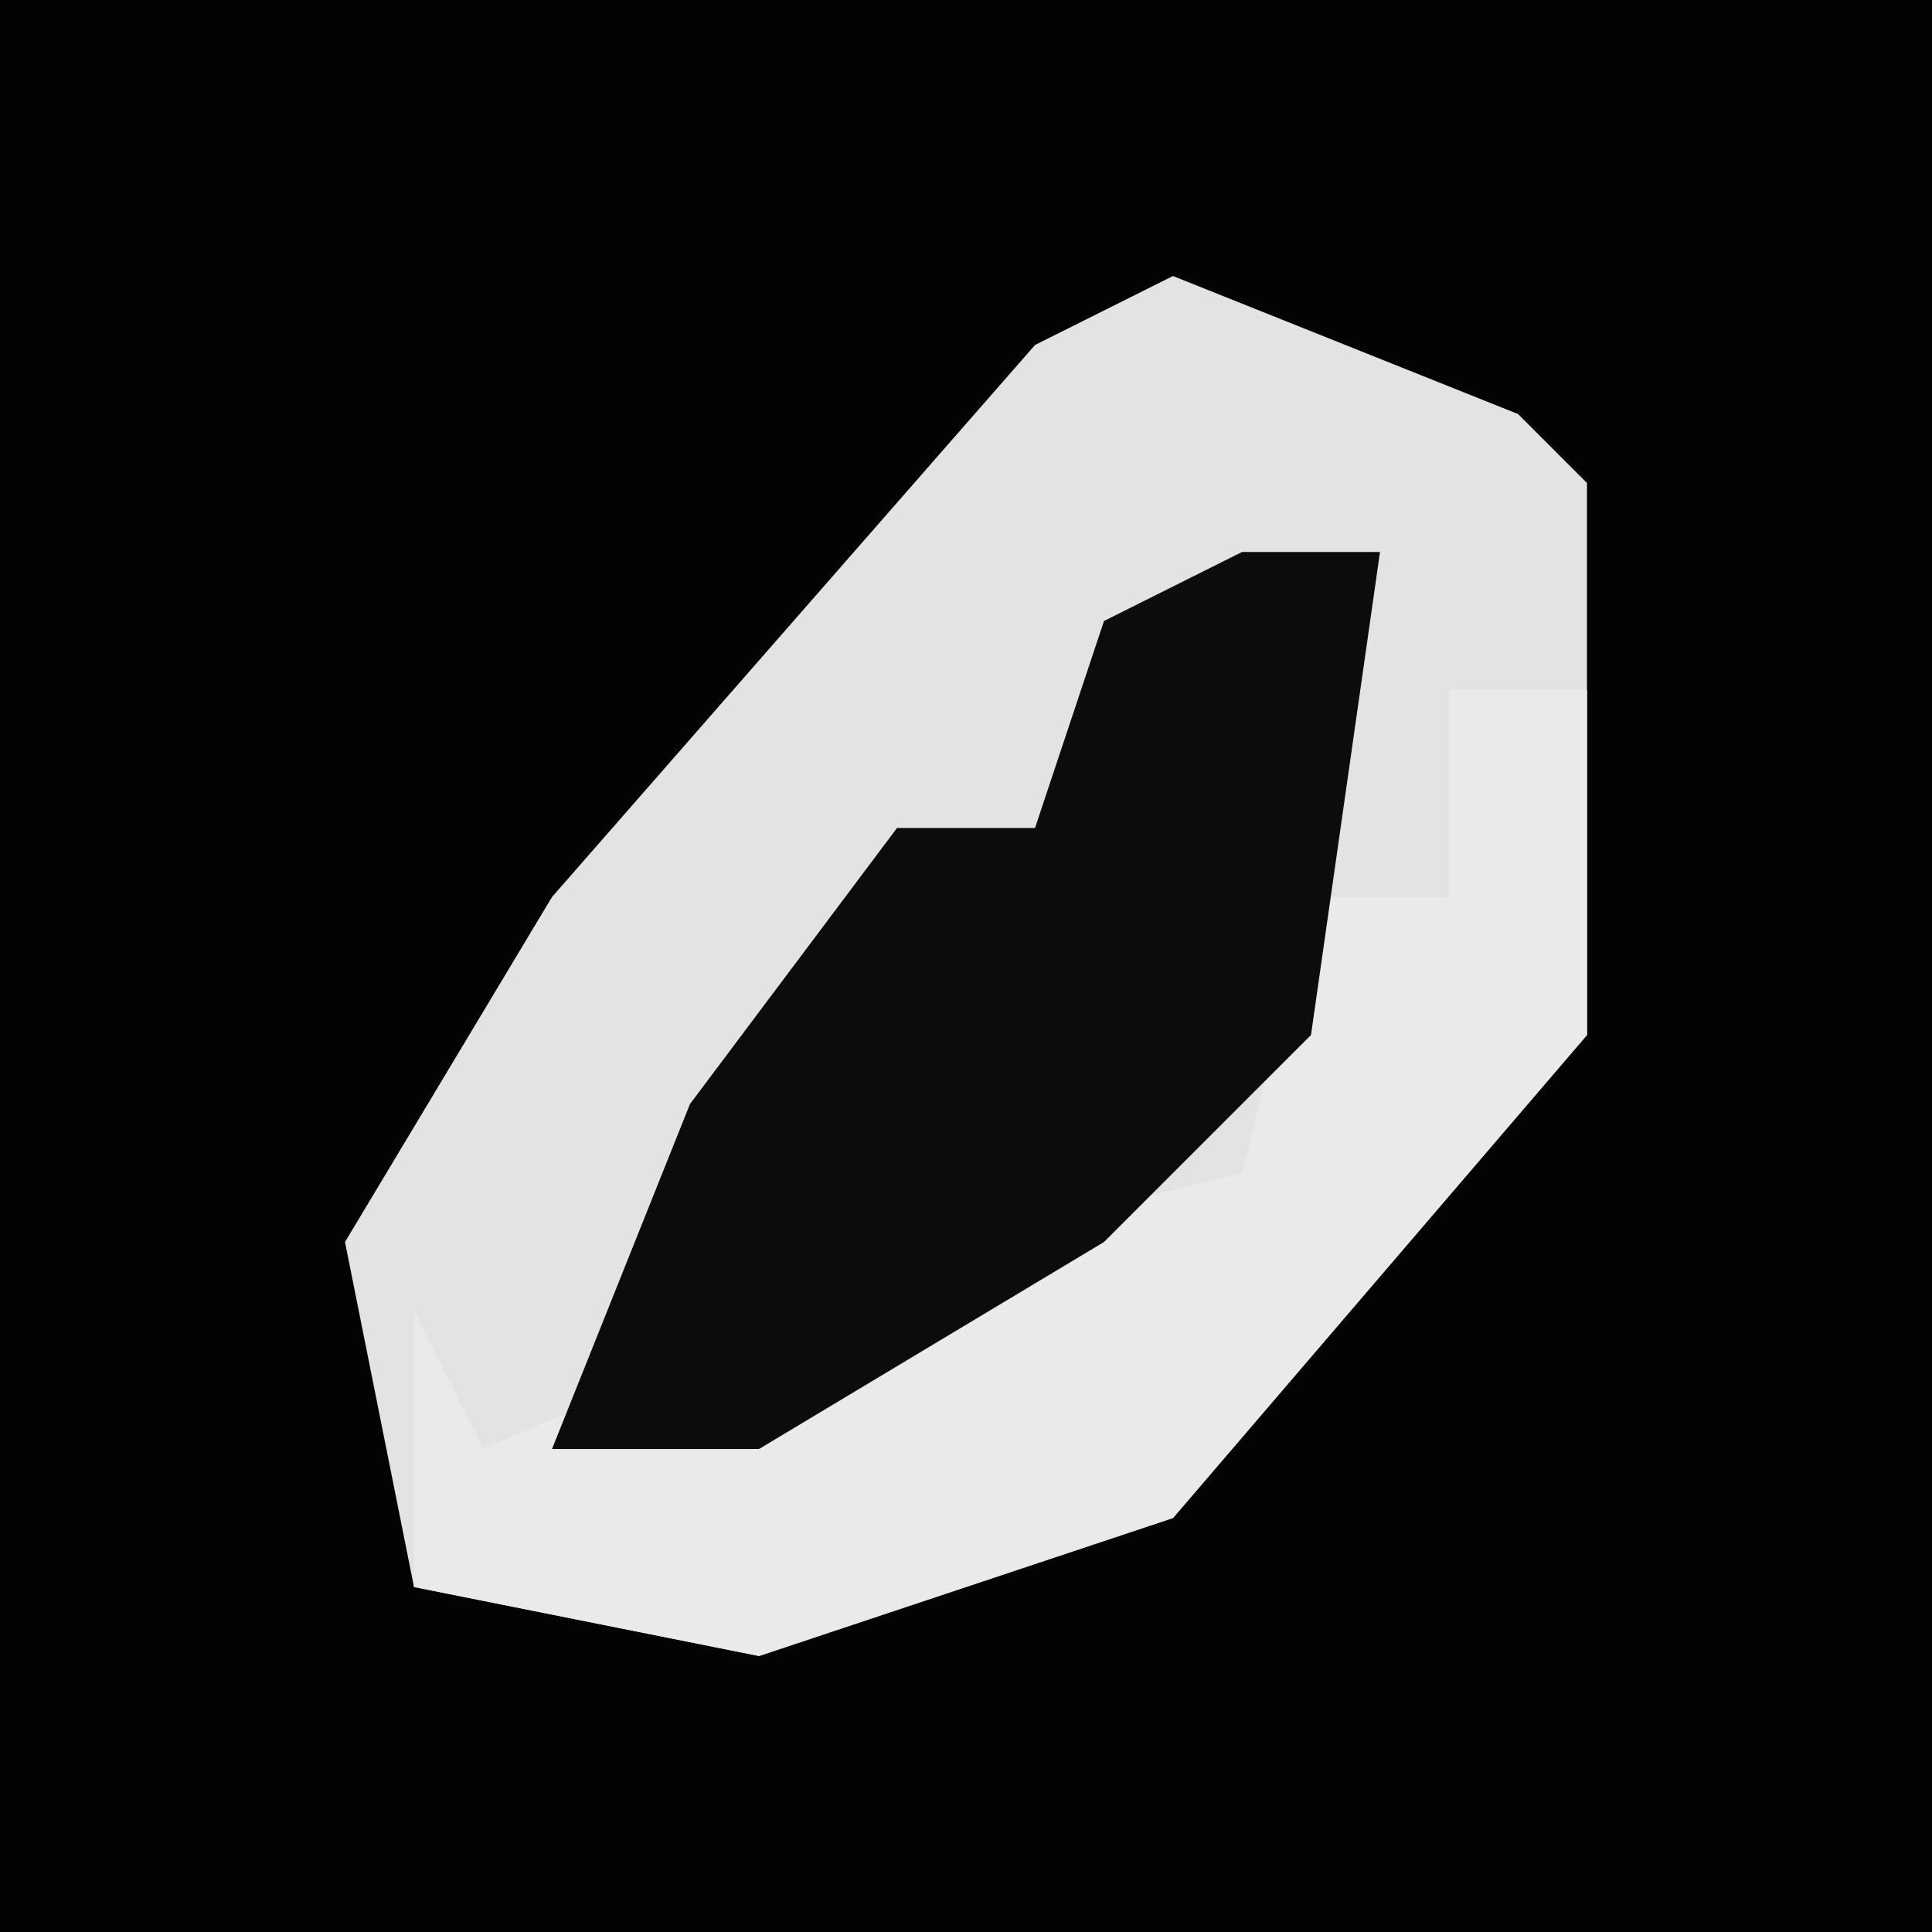 <?xml version="1.0" encoding="UTF-8"?>
<svg version="1.1" xmlns="http://www.w3.org/2000/svg" width="28" height="28">
<path d="M0,0 L28,0 L28,28 L0,28 Z " fill="#030303" transform="translate(0,0)"/>
<path d="M0,0 L5,2 L6,3 L6,11 L0,18 L-6,20 L-11,19 L-12,14 L-9,9 L-2,1 Z " fill="#E3E3E3" transform="translate(17,4)"/>
<path d="M0,0 L2,0 L2,5 L-4,12 L-10,14 L-15,13 L-15,9 L-14,11 L-7,8 L-3,7 L-2,3 L0,3 Z " fill="#EAEAEA" transform="translate(21,10)"/>
<path d="M0,0 L2,0 L1,7 L-2,10 L-7,13 L-10,13 L-8,8 L-5,4 L-3,4 L-2,1 Z " fill="#0C0C0C" transform="translate(18,8)"/>
</svg>
